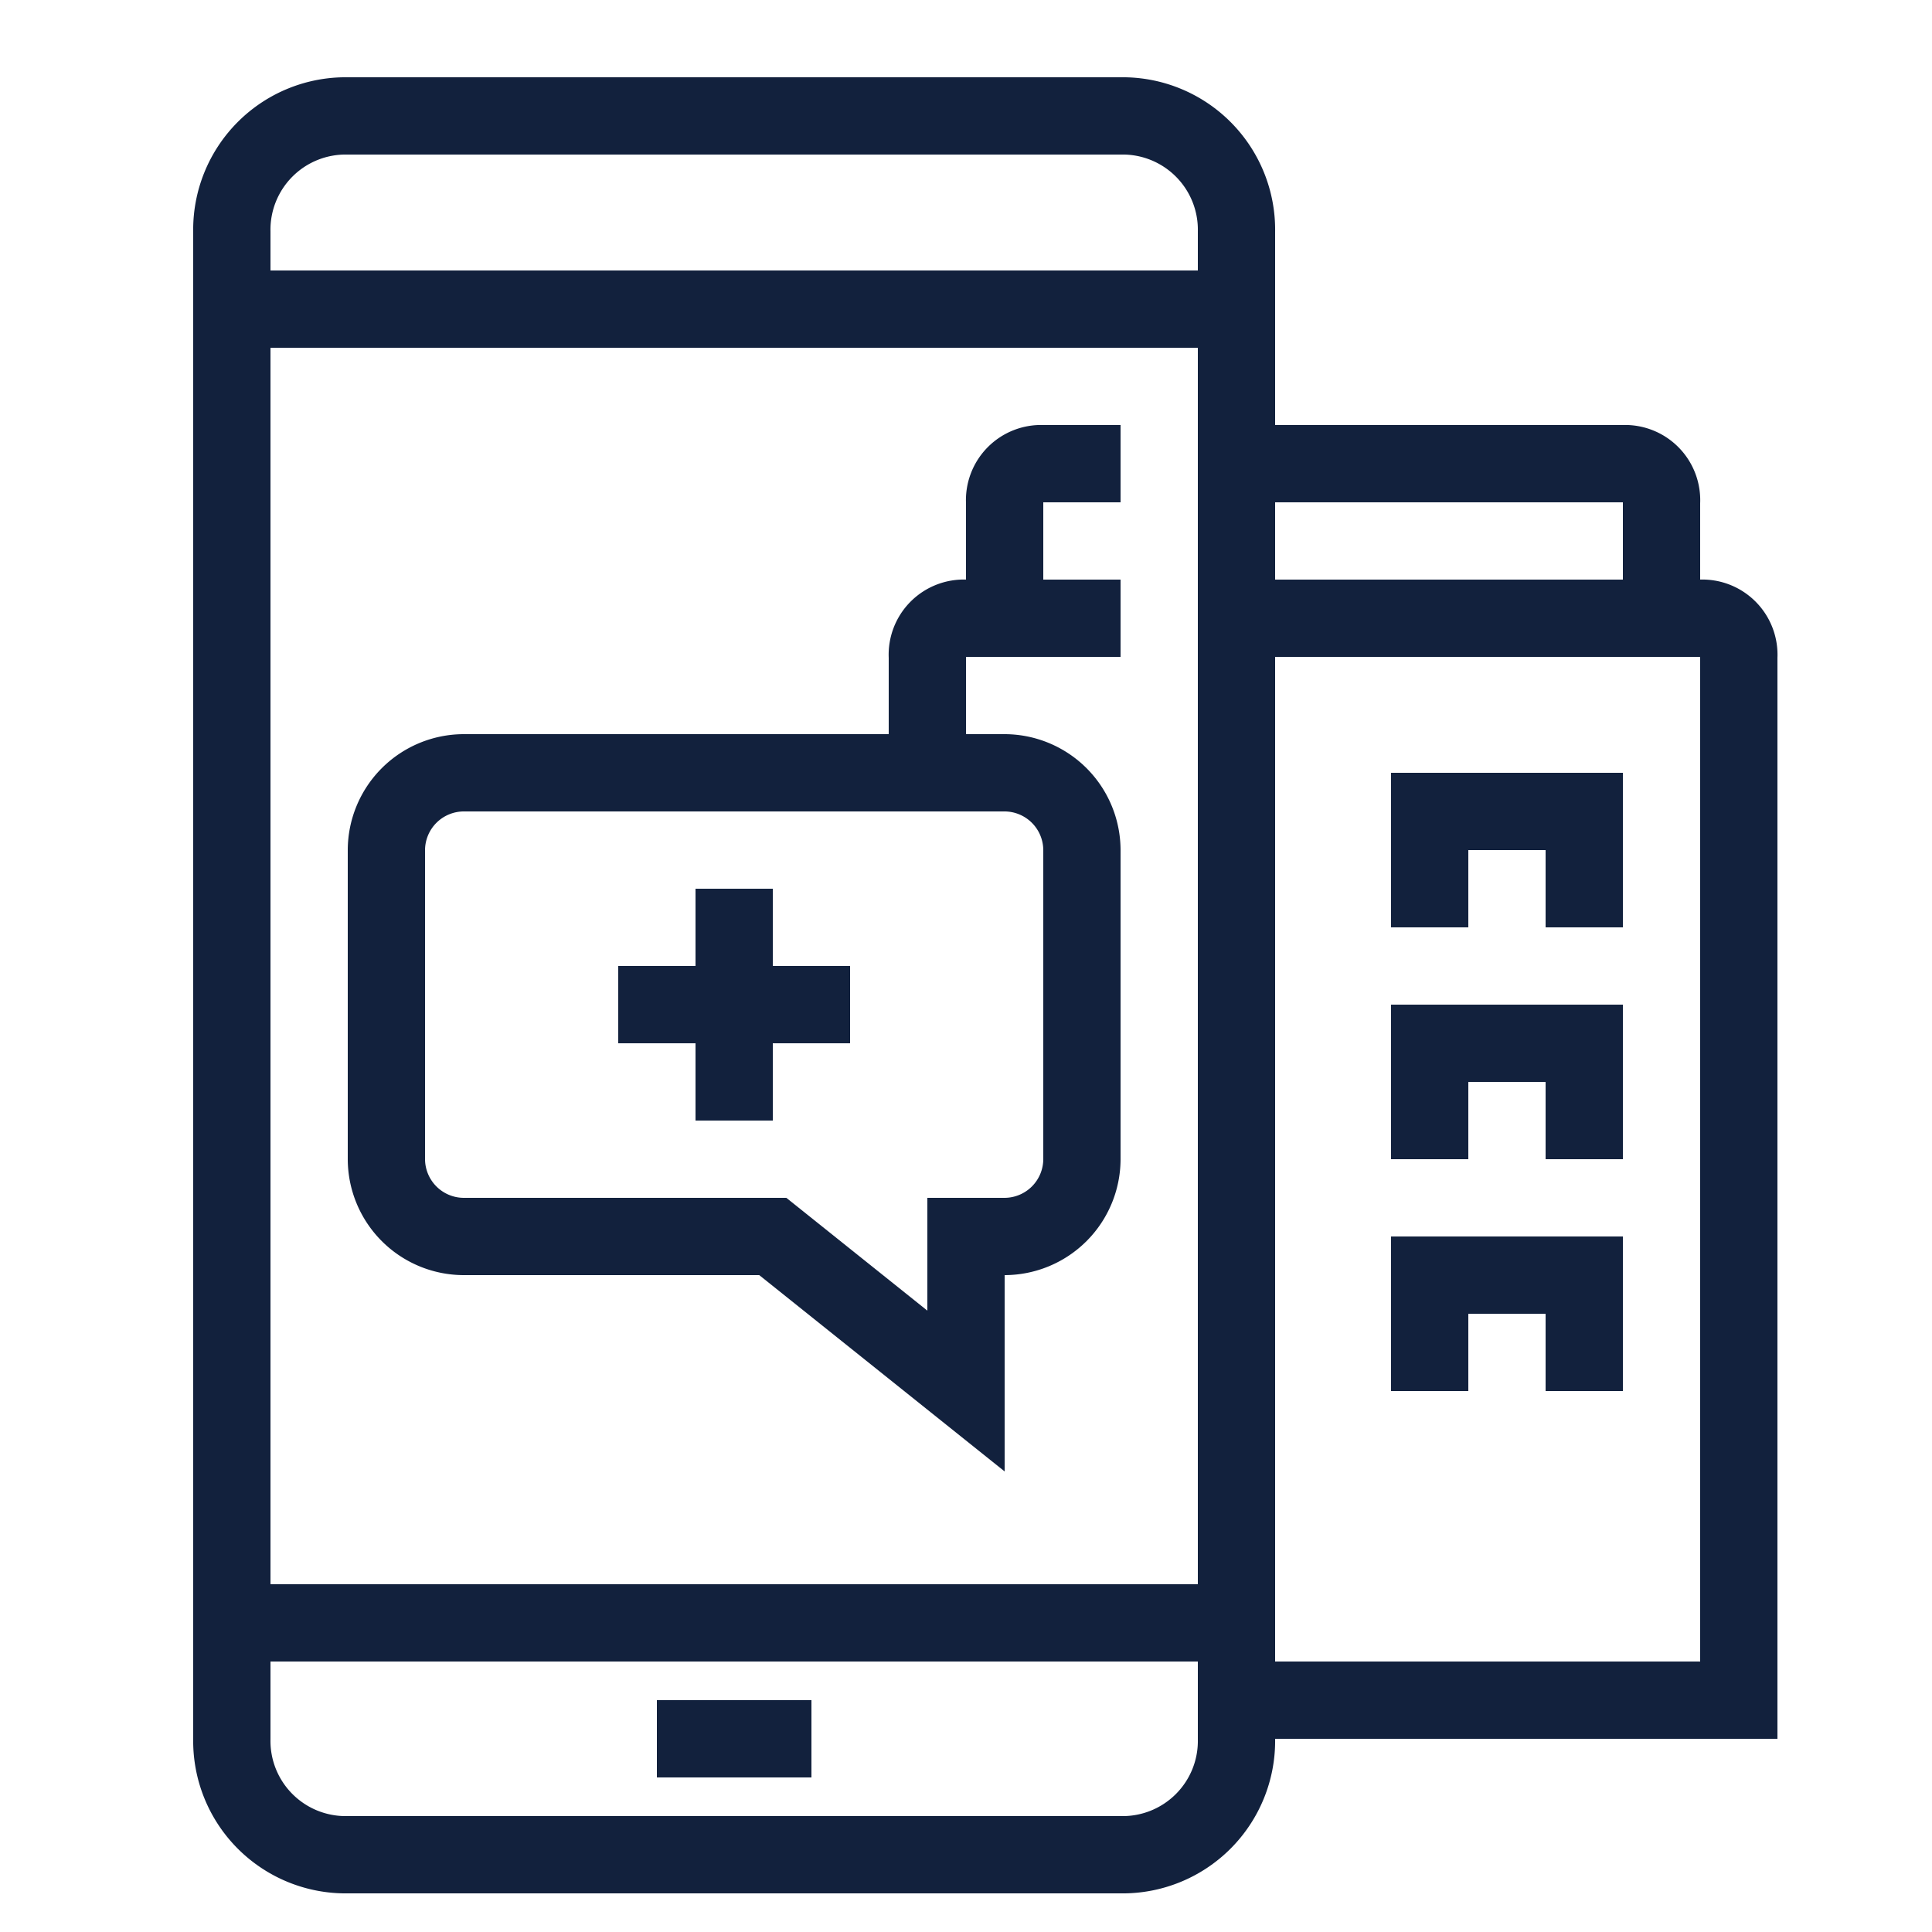 <svg xmlns="http://www.w3.org/2000/svg" xmlns:xlink="http://www.w3.org/1999/xlink" viewBox="-143 2631 50 50">
  <defs>
    <style>
      .cls-1 {
        clip-path: url(#clip-icon_industries_dp_13);
      }

      .cls-2 {
        fill: none;
        stroke: #12213d;
        stroke-miterlimit: 10;
        stroke-width: 2px;
      }

      .cls-3 {
        fill: #fff;
      }
    </style>
    <clipPath id="clip-icon_industries_dp_13">
      <rect x="-143" y="2631" width="50" height="50"/>
    </clipPath>
  </defs>
  <g id="icon_industries_dp_13" class="cls-1">
    <rect class="cls-3" x="-143" y="2631" width="50" height="50"/>
    <g id="Group_132" data-name="Group 132" transform="translate(-138 2633)">
      <g id="Group_131" data-name="Group 131">
        <path id="Path_219" data-name="Path 219" class="cls-2" d="M24,46H4a2.946,2.946,0,0,1-3-3V4A2.946,2.946,0,0,1,4,1H24a2.946,2.946,0,0,1,3,3V43A2.946,2.946,0,0,1,24,46Z"/>
        <line id="Line_75" data-name="Line 75" class="cls-2" x2="26" transform="translate(1 6)"/>
        <line id="Line_76" data-name="Line 76" class="cls-2" x2="26" transform="translate(1 40)"/>
        <line id="Line_77" data-name="Line 77" class="cls-2" x2="4" transform="translate(12 43)"/>
      </g>
      <path id="Path_220" data-name="Path 220" class="cls-2" d="M19,18V15a.945.945,0,0,1,1-1h4"/>
      <path id="Path_221" data-name="Path 221" class="cls-2" d="M27,14H39a.945.945,0,0,1,1,1V42H27"/>
      <path id="Path_222" data-name="Path 222" class="cls-2" d="M24,10H22a.945.945,0,0,0-1,1v3"/>
      <path id="Path_223" data-name="Path 223" class="cls-2" d="M38,14V11a.945.945,0,0,0-1-1H27"/>
      <path id="Path_224" data-name="Path 224" class="cls-2" d="M21,30H20v4l-5-4H7a2.006,2.006,0,0,1-2-2V20a2.006,2.006,0,0,1,2-2H21a2.006,2.006,0,0,1,2,2v8A2.006,2.006,0,0,1,21,30Z"/>
      <line id="Line_78" data-name="Line 78" class="cls-2" y2="6" transform="translate(14 21)"/>
      <line id="Line_79" data-name="Line 79" class="cls-2" x1="6" transform="translate(11 24)"/>
      <path id="Path_225" data-name="Path 225" class="cls-2" d="M36,22V19H32v3"/>
      <path id="Path_226" data-name="Path 226" class="cls-2" d="M36,28V25H32v3"/>
      <path id="Path_227" data-name="Path 227" class="cls-2" d="M36,34V31H32v3"/>
    </g>
  </g>
</svg>
